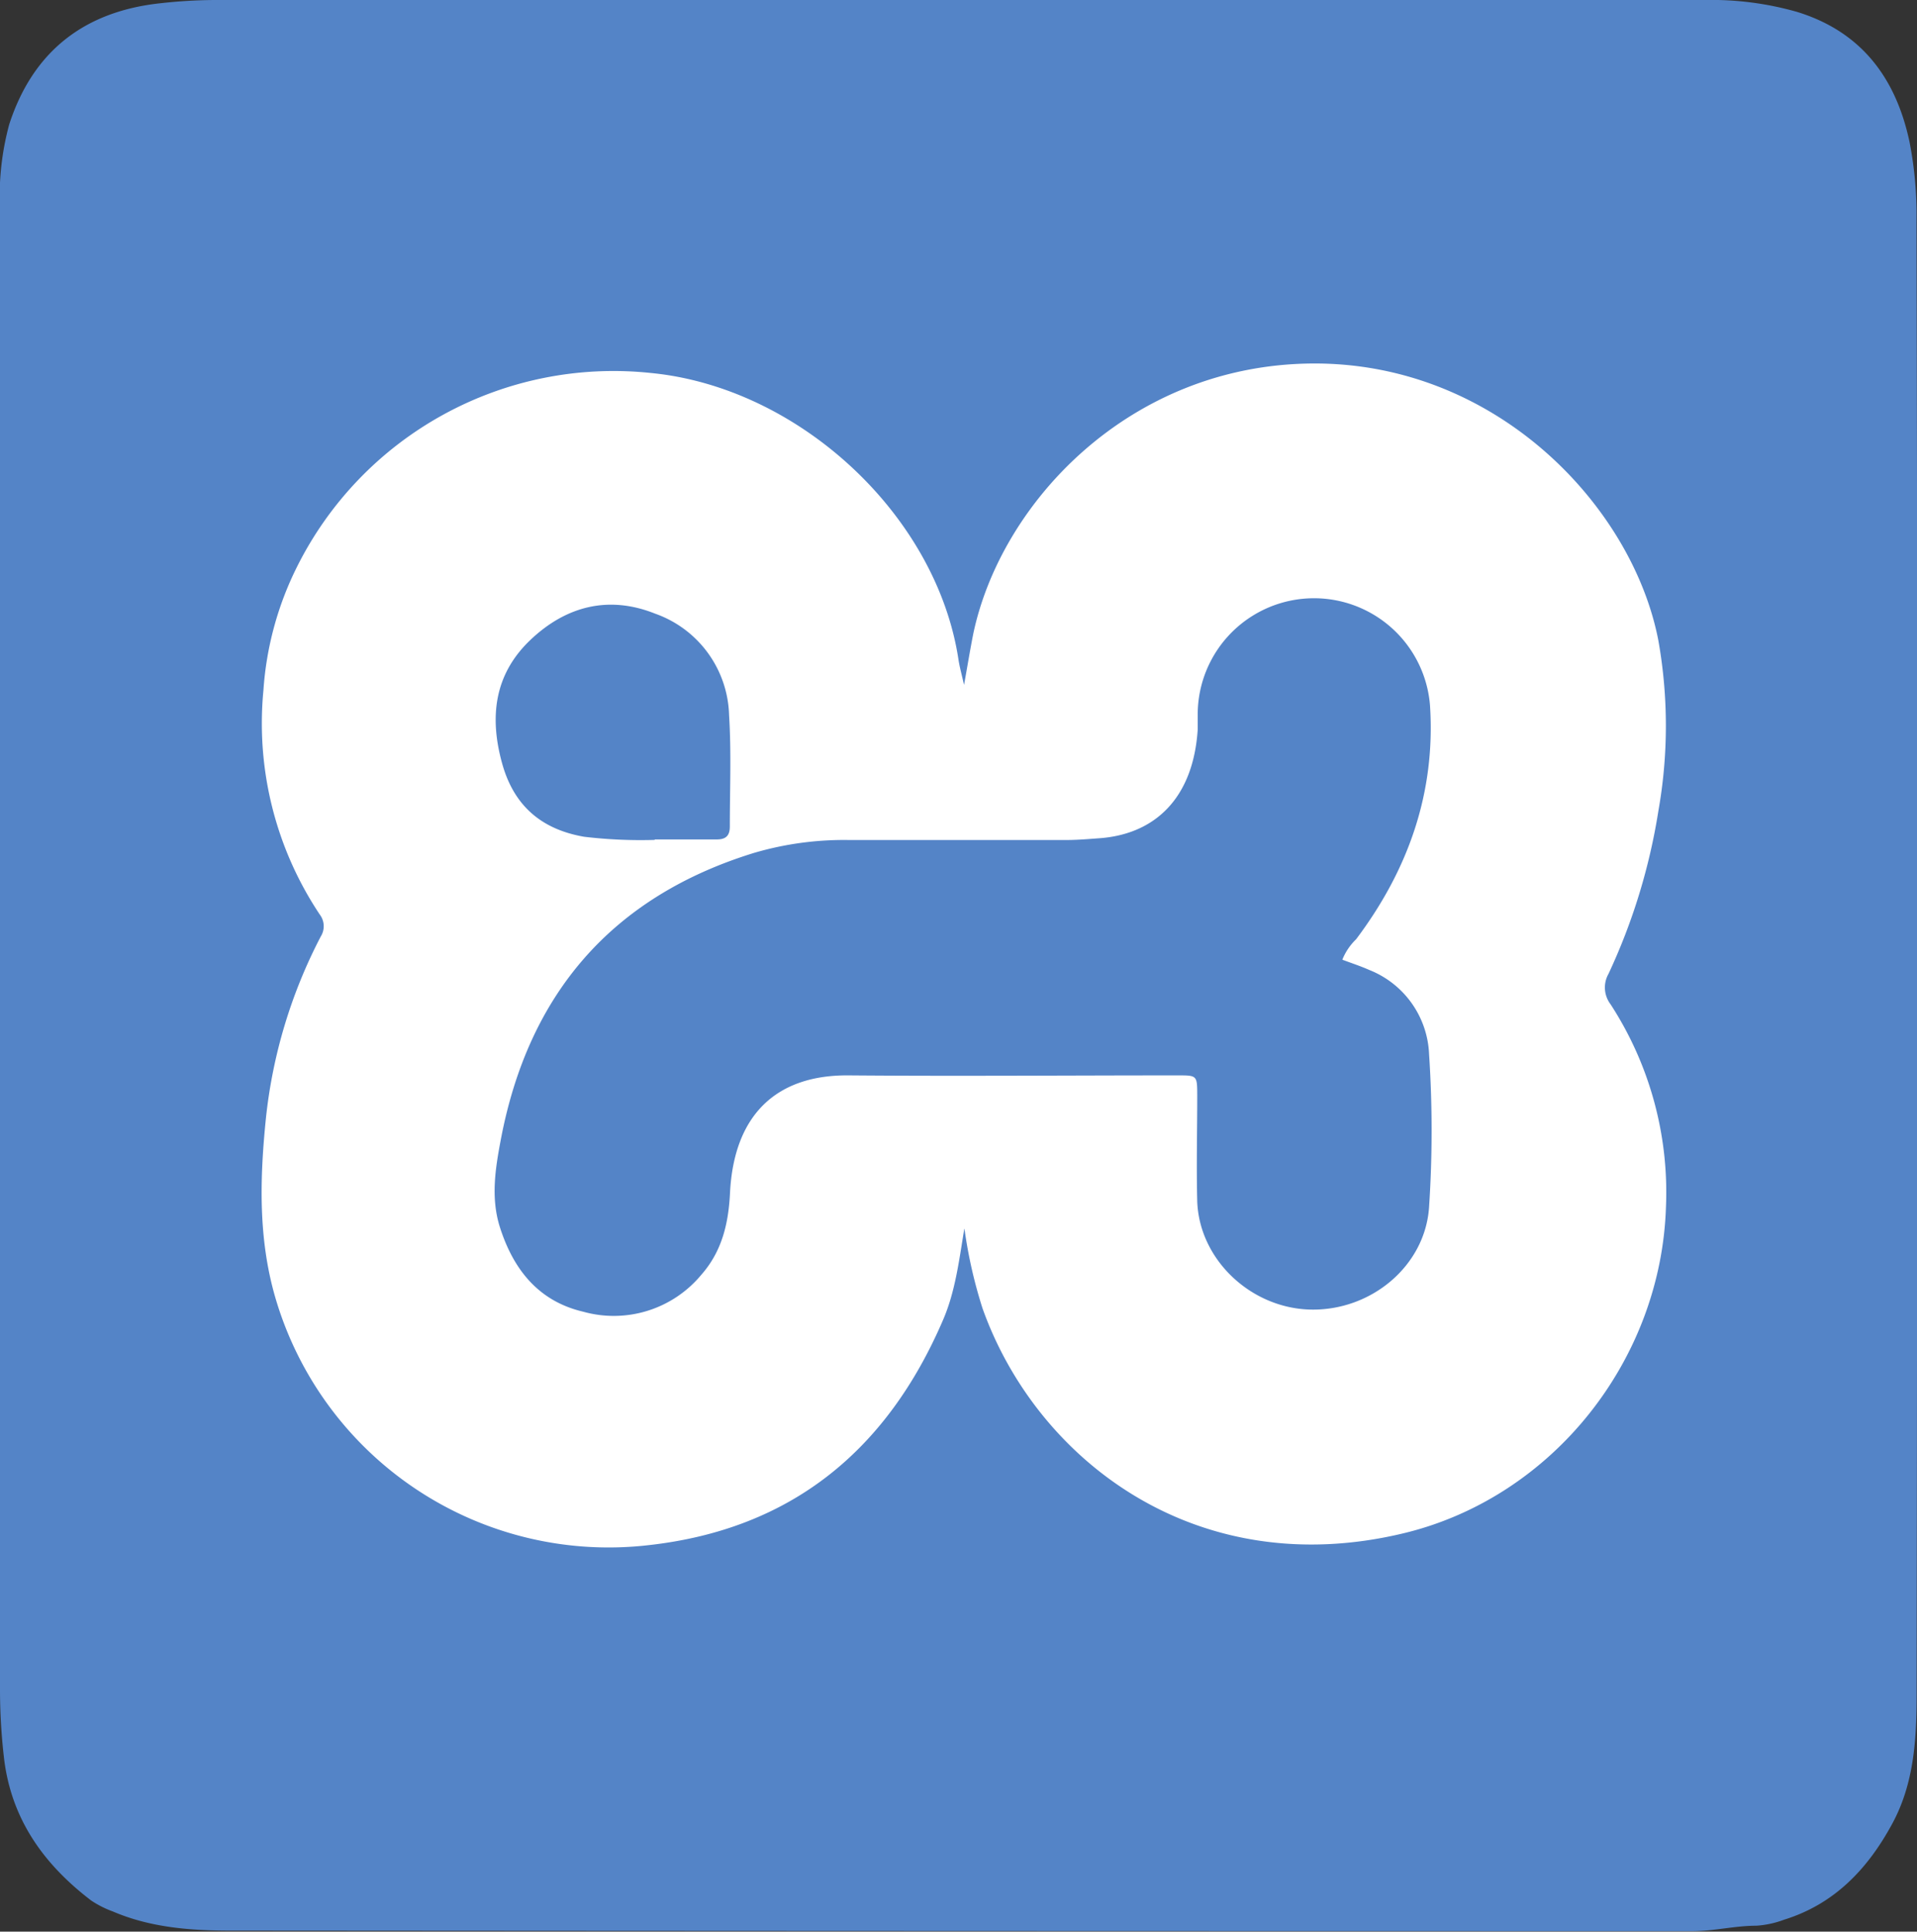 <svg xmlns="http://www.w3.org/2000/svg" viewBox="0 0 207.48 209.1"><rect x="0" y="0" width="207.48" height="209.1" fill="#333333" stroke="none"/><defs><style>.cls-1{fill:#5484c7;}.cls-1,.cls-2{fill-rule:evenodd;}.cls-2{fill:#fff;}</style></defs><title>amapp</title><g id="Layer_2" data-name="Layer 2"><g id="Layer_1-2" data-name="Layer 1"><path class="cls-1" d="M103.68,0h80.79a33.88,33.88,0,0,1,10,1.28c7,2.14,10.75,7.19,12.21,14.13a41.34,41.34,0,0,1,.75,8.38q.06,28.29.08,56.58,0,51.52-.07,103c0,4.81-.26,9.67-2.64,14.05-2.63,4.86-6.24,8.7-11.71,10.39a10.47,10.47,0,0,1-3,.65c-2.34,0-4.61.59-6.94.59q-79.11,0-158.2-.06c-4.29,0-8.65-.32-12.73-2.07a10.93,10.93,0,0,1-2.34-1.18c-5.18-3.95-8.71-8.88-9.46-15.55A64.47,64.47,0,0,1,0,183Q0,102.86,0,22.68a29.75,29.75,0,0,1,1-9.22C3.57,5.55,9.13,1.23,17.37.35A55.48,55.48,0,0,1,23.14,0Q63.4,0,103.68,0Z"/><path class="cls-2" d="M104.37,133c-.59,3.61-1,6.87-2.3,9.88C96,157,85.65,165.56,70.14,167.27A37.58,37.58,0,0,1,29.78,140.4c-1.84-6.37-1.66-12.86-1-19.34a55,55,0,0,1,5.94-19.69A2.09,2.09,0,0,0,34.61,99a37.29,37.29,0,0,1-6.1-24.26,35.18,35.18,0,0,1,3.63-13.37,38.28,38.28,0,0,1,38.24-21c16.11,1.53,31,15.42,33.36,31.05.12.79.34,1.56.6,2.72.38-2.1.66-3.83,1-5.54,3-14.2,16.9-29.06,36.6-29.25,20-.18,34.76,15.48,37.55,30a52.82,52.82,0,0,1,0,18.43,65.76,65.76,0,0,1-5.4,17.64,3,3,0,0,0,.22,3.29,37.35,37.35,0,0,1,6,21.92c-.51,16.58-12.24,31.45-28.37,35.34-22.52,5.43-39.79-8-45.6-24.34a51.33,51.33,0,0,1-1.95-8.58Zm40.92-29.13a6.33,6.33,0,0,1,1.48-2.19c5.65-7.51,8.62-15.89,8-25.33a12.59,12.59,0,0,0-25.14.93c0,.56,0,1.13,0,1.69-.47,7.31-4.51,11.32-10.63,11.77-1.12.08-2.24.18-3.36.19q-11.91,0-23.83,0a34.53,34.53,0,0,0-10.21,1.4c-15.42,4.76-24.41,15.3-27.39,31-.59,3.11-1.12,6.33-.1,9.53,1.46,4.58,4.19,8,9,9.13A12.3,12.3,0,0,0,75.9,138c2.24-2.54,2.95-5.56,3.11-8.87.43-8.52,5.08-12.78,12.82-12.72,11.87.1,23.74,0,35.62,0,2.1,0,2.12,0,2.13,2.11,0,3.85-.1,7.71,0,11.56.24,6.27,5.77,11.49,12.17,11.68,6.61.19,12.49-4.7,12.92-11.08a125.81,125.81,0,0,0,0-16.59A10.25,10.25,0,0,0,148.2,105c-.94-.42-1.93-.74-2.91-1.11Zm-74.43-13c2.55,0,4.64,0,6.72,0,1,0,1.42-.42,1.41-1.44,0-4,.17-8-.08-12a12,12,0,0,0-8-11c-5-2-9.63-.85-13.52,2.86s-4.43,8.3-3.06,13.29c1.25,4.59,4.22,7.19,8.89,8A51.54,51.54,0,0,0,70.86,90.92Z"/></g></g></svg>